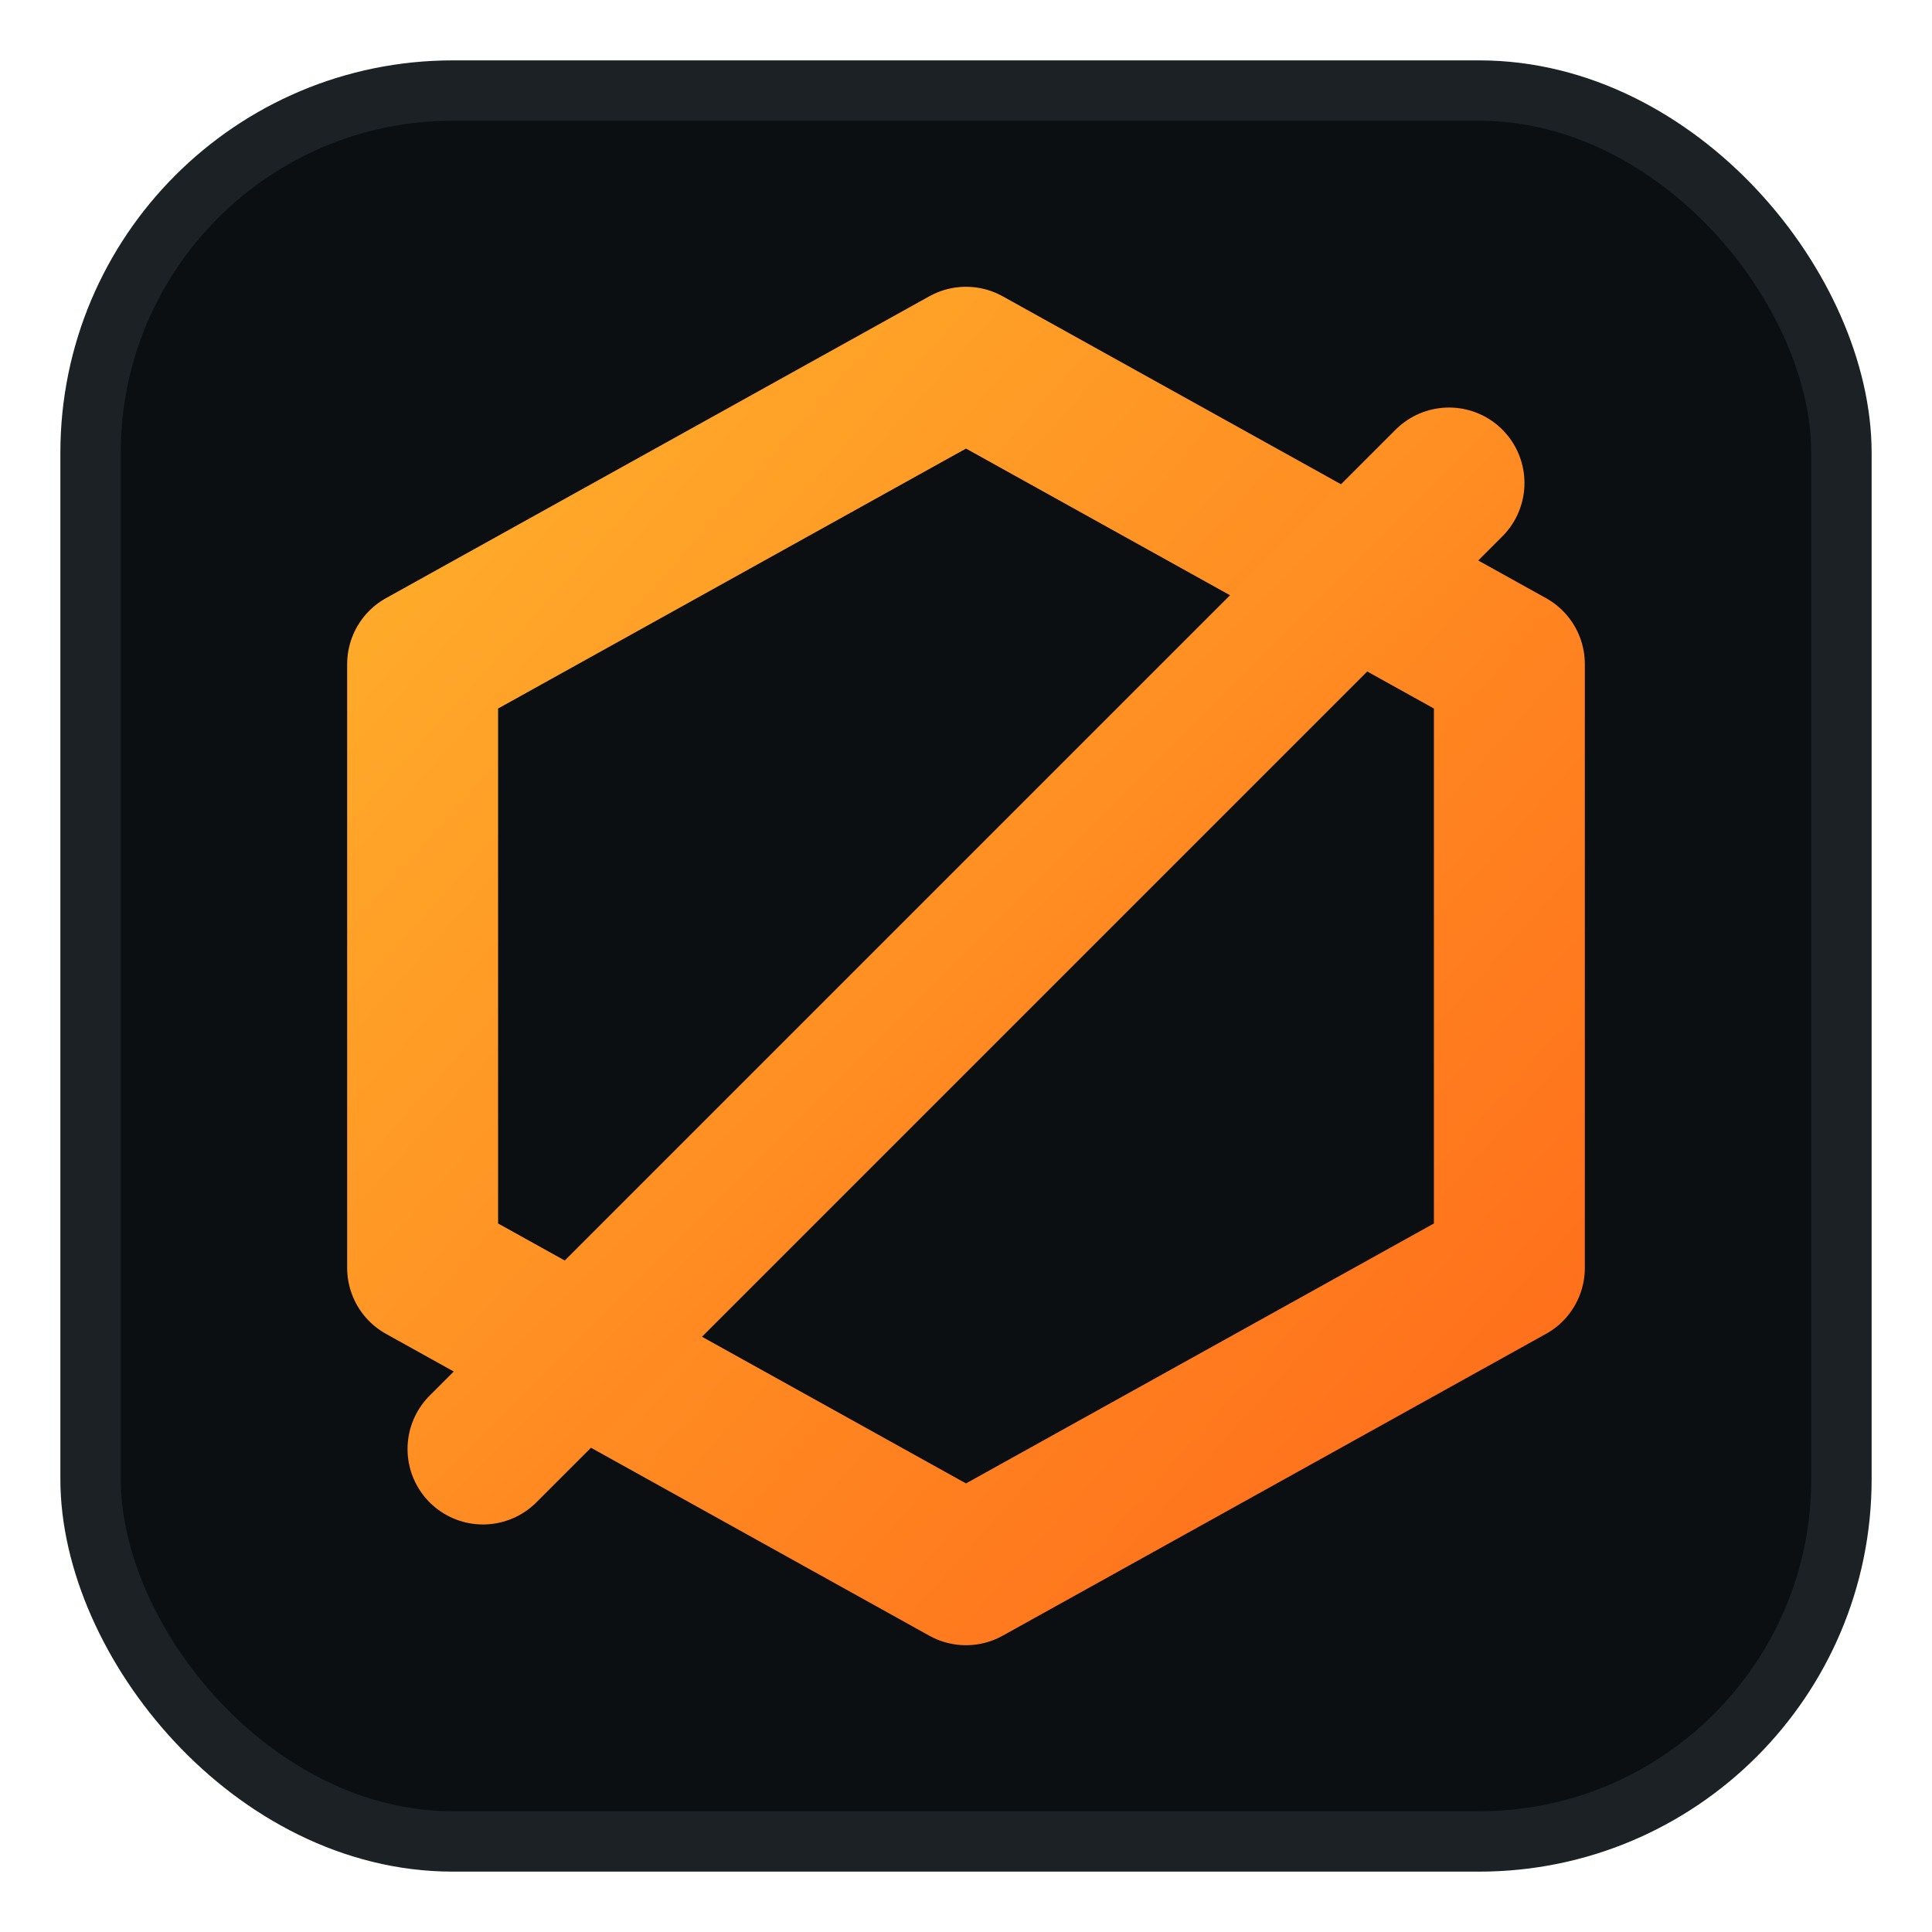 <svg xmlns="http://www.w3.org/2000/svg" viewBox="0 0 64 64">
  <defs>
    <linearGradient id="amber" x1="0" x2="1" y1="0" y2="1">
      <stop stop-color="#ffaf2b"/>
      <stop offset="1" stop-color="#ff6b1a"/>
    </linearGradient>
  </defs>
  <rect x="3" y="3" width="58" height="58" rx="12" fill="#0c0f12" stroke="#1c2126" stroke-width="2"/>
  <!-- simplified hex + slash for small sizes -->
  <polygon points="32,12 50,22 50,42 32,52 14,42 14,22"
           fill="none" stroke="url(#amber)" stroke-width="5" stroke-linejoin="round"/>
  <path d="M16,48 L48,16" stroke="url(#amber)" stroke-width="5" stroke-linecap="round"/>
</svg>

